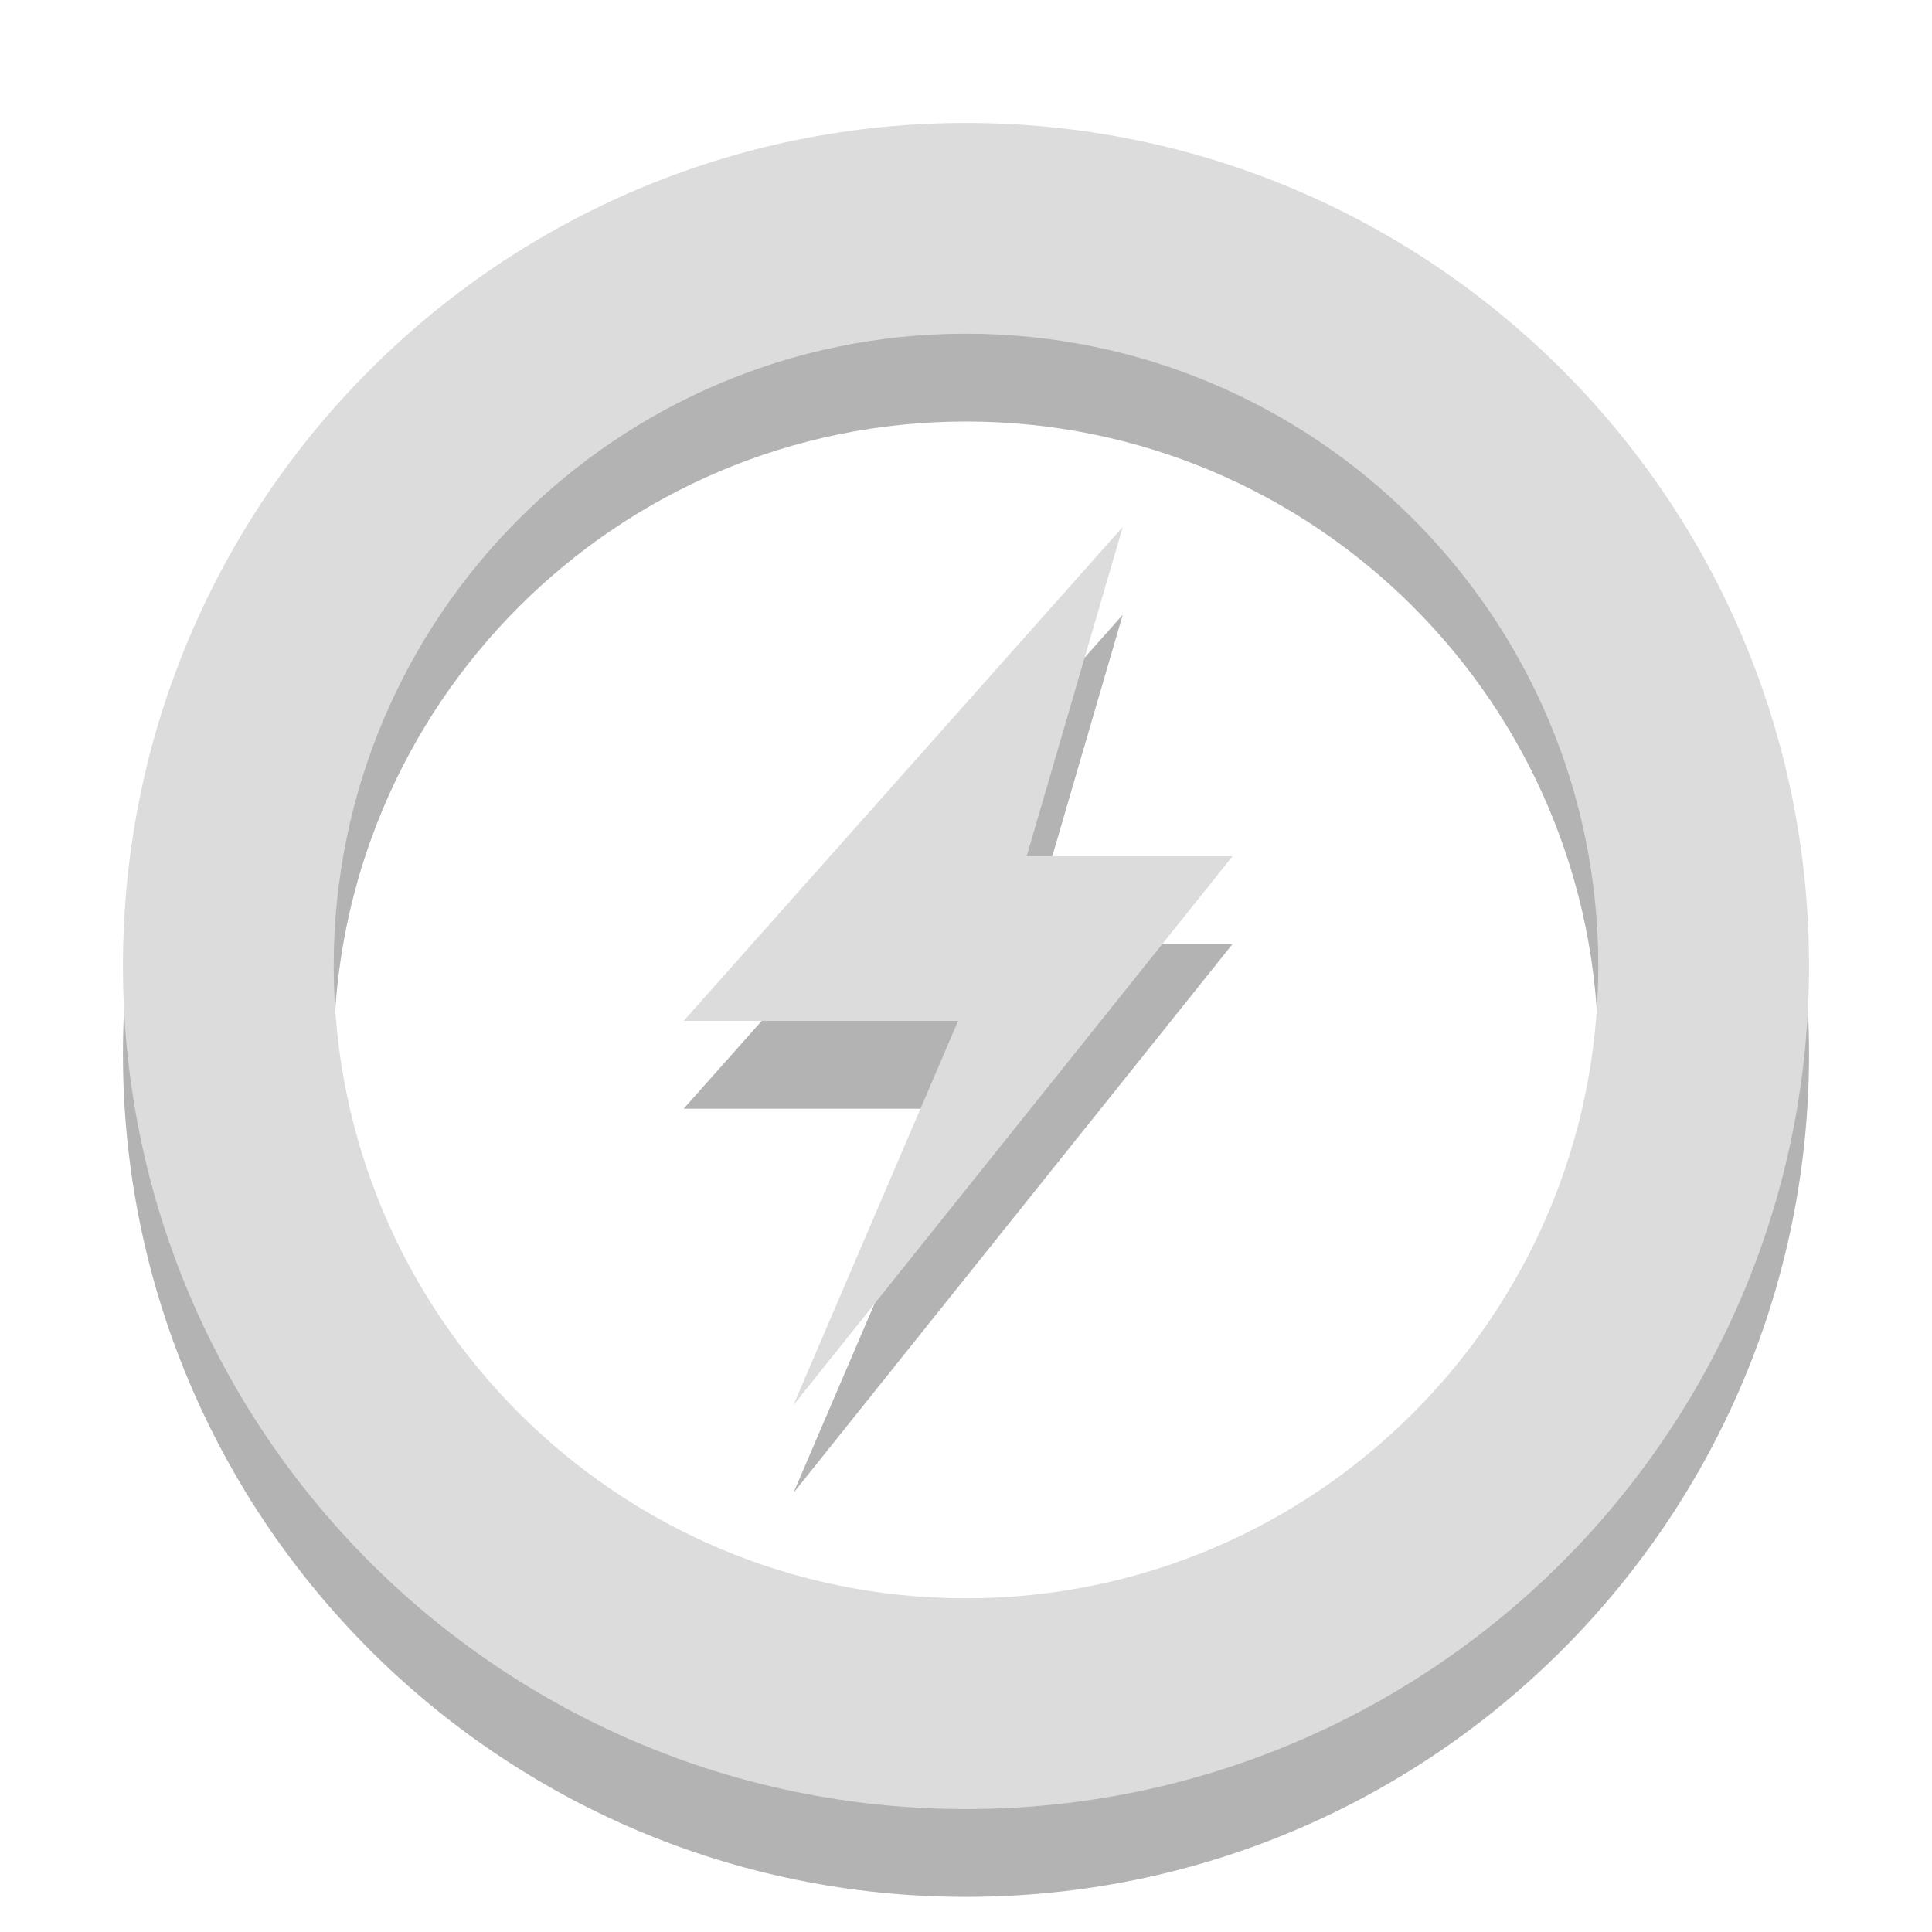 <svg width="22" xmlns="http://www.w3.org/2000/svg" viewBox="0 0 22 22" height="22">
<g style="color:#000">
<path style="opacity:.3" d="m 11,2.4 c -5.302,0 -9.6,4.298 -9.6,9.6 0,5.302 4.298,9.6 9.6,9.6 5.302,0 9.6,-4.298 9.6,-9.6 0,-5.302 -4.298,-9.6 -9.6,-9.6 z m 0,2.4 c 3.976,0 7.2,3.224 7.2,7.2 0,3.976 -3.224,7.2 -7.2,7.2 C 7.024,19.2 3.8,15.976 3.8,12 3.8,8.024 7.024,4.8 11,4.8 Z"/>
<path style="fill:#dcdcdc" d="m 11,1.4 c -5.302,0 -9.6,4.298 -9.6,9.6 0,5.302 4.298,9.6 9.6,9.6 5.302,0 9.6,-4.298 9.6,-9.6 0,-5.302 -4.298,-9.6 -9.6,-9.6 z m 0,2.4 c 3.976,0 7.2,3.224 7.2,7.2 0,3.976 -3.224,7.2 -7.2,7.2 C 7.024,18.2 3.8,14.976 3.8,11 3.8,7.024 7.024,3.8 11,3.8 Z"/>
</g>
<g style="fill-rule:evenodd">
<path style="opacity:.3" d="m 12.785,7 -5,5.625 3.125,0 -1.875,4.375 5,-6.25 -2.344,0 L 12.785,7 Z"/>
<path style="fill:#dcdcdc" d="m 12.785,6 -5,5.625 3.125,0 -1.875,4.375 5,-6.25 -2.344,0 L 12.785,6 Z"/>
</g>
</svg>
